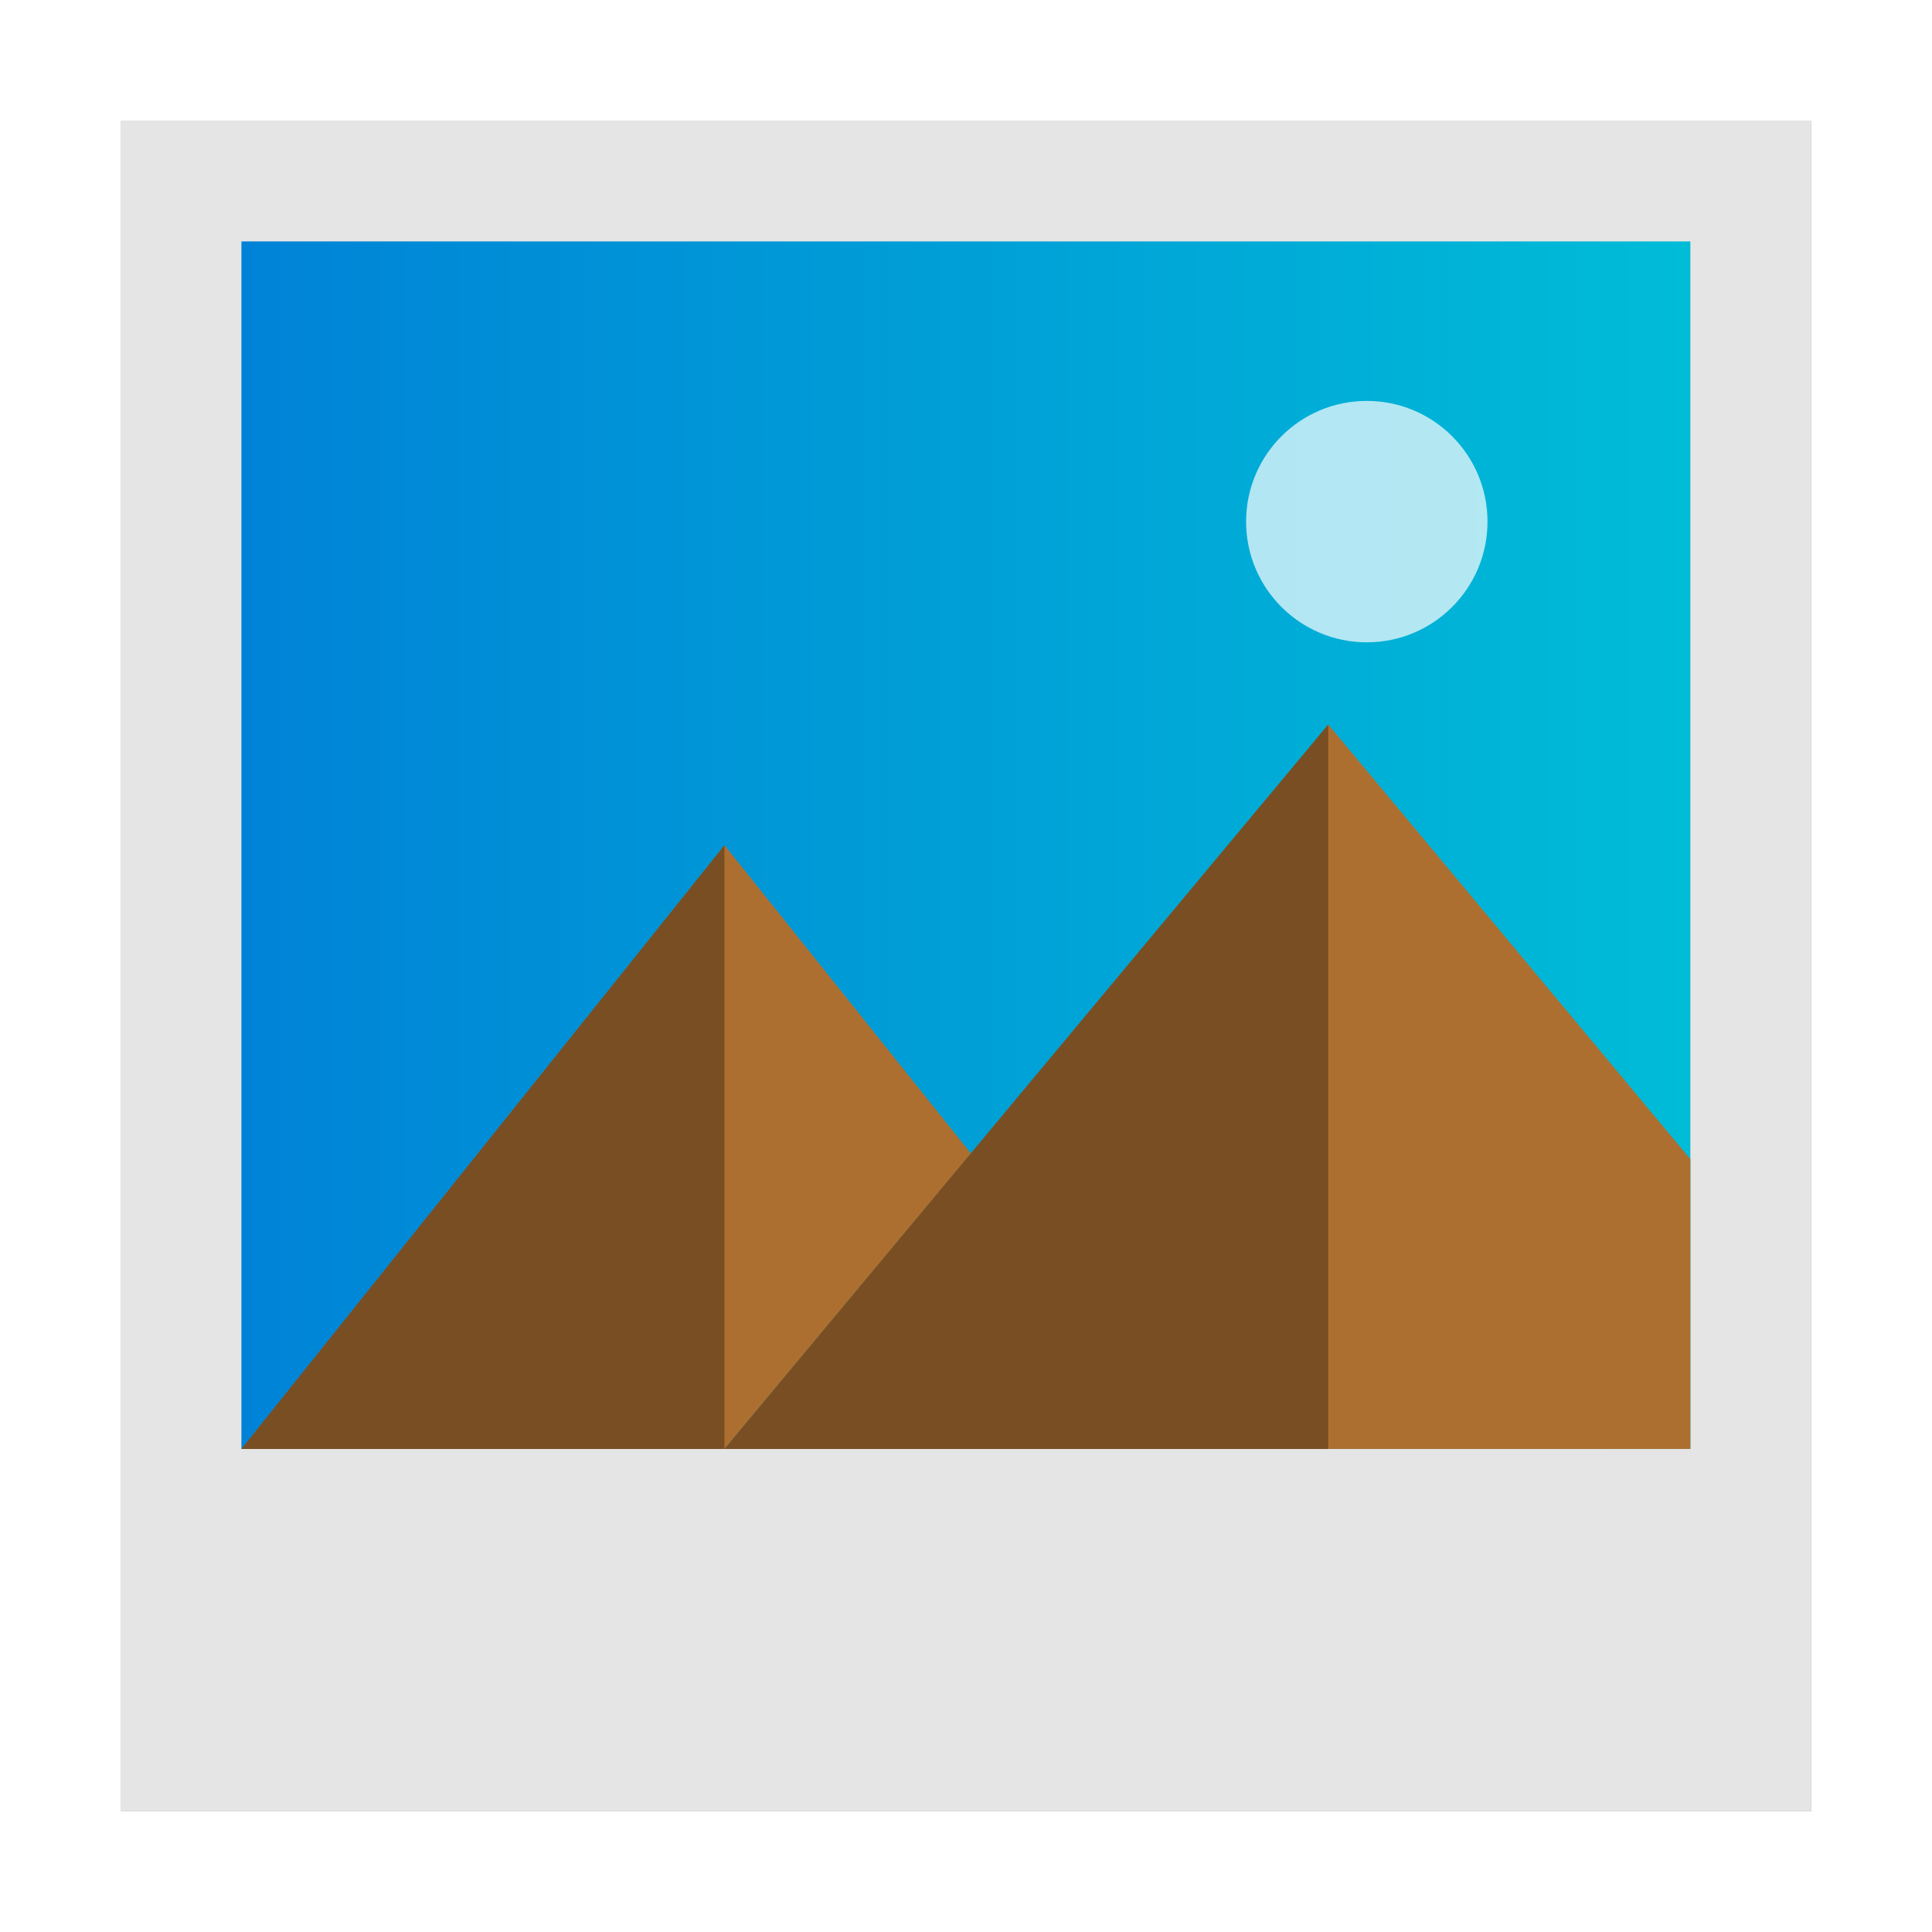 <?xml version="1.0" encoding="UTF-8" standalone="no"?>
<svg
   xmlns:dc="http://purl.org/dc/elements/1.1/"
   xmlns:cc="http://creativecommons.org/ns#"
   xmlns:rdf="http://www.w3.org/1999/02/22-rdf-syntax-ns#"
   xmlns:svg="http://www.w3.org/2000/svg"
   xmlns="http://www.w3.org/2000/svg"
   xmlns:xlink="http://www.w3.org/1999/xlink"
   xmlns:sodipodi="http://sodipodi.sourceforge.net/DTD/sodipodi-0.dtd"
   xmlns:inkscape="http://www.inkscape.org/namespaces/inkscape"
   sodipodi:docname="image-x-generic.svg"
   inkscape:version="1.0 (4035a4fb49, 2020-05-01)"
   id="svg8"
   version="1.1"
   viewBox="0 0 8.467 8.467"
   height="32"
   width="32">
  <defs
     id="defs2">
    <linearGradient
       id="linearGradient875"
       inkscape:collect="always">
      <stop
         id="stop871"
         offset="0"
         style="stop-color:#0083d7;stop-opacity:1;" />
      <stop
         id="stop873"
         offset="1"
         style="stop-color:#00bcd7;stop-opacity:1" />
    </linearGradient>
    <linearGradient
       gradientUnits="userSpaceOnUse"
       y2="3.704"
       x2="7.408"
       y1="3.704"
       x1="1.058"
       id="linearGradient877"
       xlink:href="#linearGradient875"
       inkscape:collect="always" />
    <filter
       inkscape:collect="always"
       style="color-interpolation-filters:sRGB"
       id="filter4375"
       x="-0.108"
       width="1.216"
       y="-0.108"
       height="1.216">
      <feGaussianBlur
         inkscape:collect="always"
         stdDeviation="0.333"
         id="feGaussianBlur4377" />
    </filter>
  </defs>
  <sodipodi:namedview
     inkscape:window-maximized="1"
     inkscape:window-y="25"
     inkscape:window-x="0"
     inkscape:window-height="1020"
     inkscape:window-width="1920"
     units="px"
     showgrid="false"
     inkscape:document-rotation="0"
     inkscape:current-layer="layer1"
     inkscape:document-units="px"
     inkscape:cy="29.900065"
     inkscape:cx="2.5379777"
     inkscape:zoom="11.313709"
     inkscape:pageshadow="2"
     inkscape:pageopacity="0.0"
     borderopacity="1.0"
     bordercolor="#666666"
     pagecolor="#ffffff"
     id="base" />
  <g
     id="layer1"
     inkscape:groupmode="layer"
     inkscape:label="Capa 1">
    <rect
       y="-6.977"
       x="2.145"
       height="7.408"
       width="7.408"
       id="rect833-95"
       style="opacity:0.5;fill:#000000;fill-opacity:1;stroke:none;stroke-width:2.477;filter:url(#filter4375)"
       transform="matrix(1,0,0,-1,-1.615,0.961)" />
    <rect
       y="0.529"
       x="0.529"
       height="7.408"
       width="7.408"
       id="rect833"
       style="opacity:1;fill:#e5e5e5;fill-opacity:1;stroke:none;stroke-width:2.477" />
    <rect
       style="opacity:1;fill:url(#linearGradient877);fill-opacity:1;stroke:none;stroke-width:1.938"
       id="rect833-9"
       width="6.35"
       height="5.292"
       x="1.058"
       y="1.058" />
    <circle
       r="0.529"
       cy="2.286"
       cx="5.99"
       id="path869"
       style="opacity:0.7;fill:#ffffff;fill-opacity:1;stroke:none;stroke-width:0.53" />
    <path
       id="rect833-9-6"
       style="opacity:1;fill:#ad6f30;fill-opacity:1;stroke:none;stroke-width:1.795"
       d="m 5.821,3.175 -2.646,3.175 H 7.408 V 5.08 Z" />
    <path
       style="fill:#ad6f30;fill-opacity:1;stroke:none;stroke-width:0.265px;stroke-linecap:butt;stroke-linejoin:miter;stroke-opacity:1;opacity:1"
       d="M 3.175,6.35 4.255,5.055 3.175,3.704 1.058,6.35 Z"
       id="path999" />
    <path
       style="fill:#000000;stroke:none;stroke-width:0.265px;stroke-linecap:butt;stroke-linejoin:miter;stroke-opacity:1;fill-opacity:1;opacity:0.3"
       d="M 1.058,6.35 3.175,3.704 3.175,6.35 Z"
       id="path932" />
    <path
       style="opacity:0.3;fill:#000000;fill-opacity:1;stroke:none;stroke-width:0.265px;stroke-linecap:butt;stroke-linejoin:miter;stroke-opacity:1"
       d="M 3.175,6.35 5.821,3.175 l -1e-7,3.175 z"
       id="path934"
       sodipodi:nodetypes="cccc" />
  </g>
</svg>
